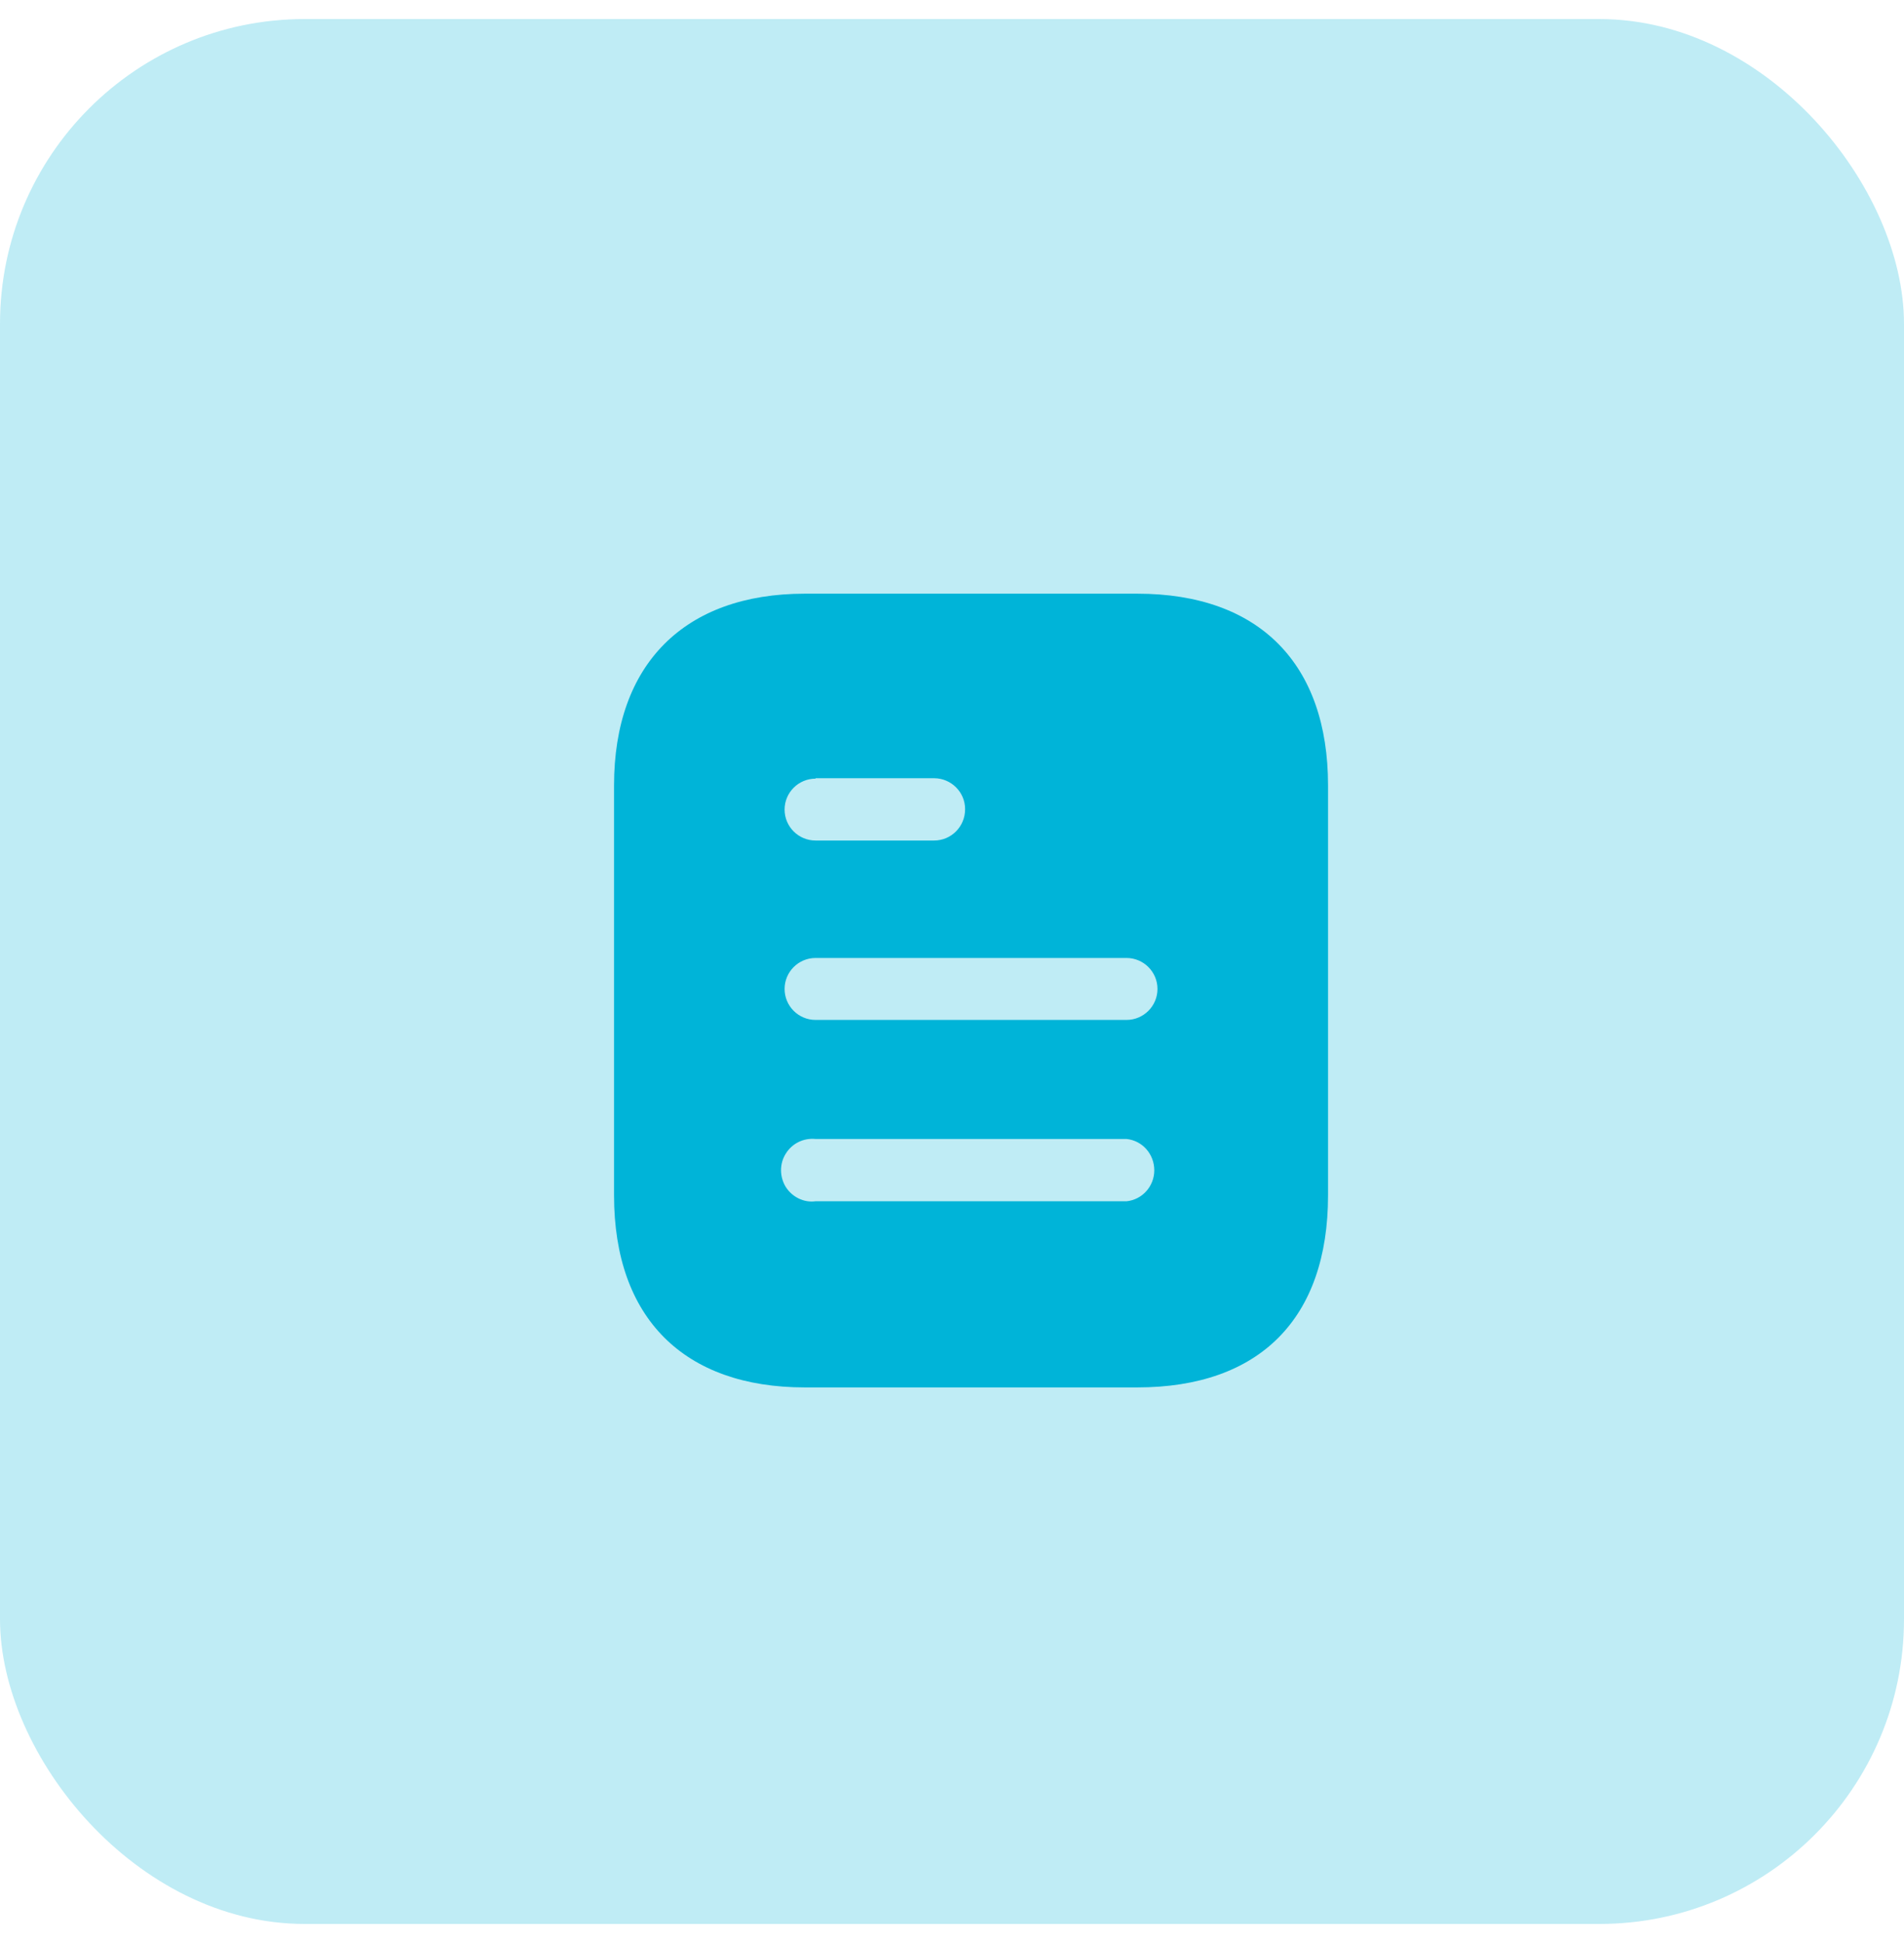 <svg width="50" height="51" viewBox="0 0 50 51" fill="none" xmlns="http://www.w3.org/2000/svg">
<path d="M29.866 15.583C33.083 15.583 34.875 17.438 34.875 20.615V31.375C34.875 34.604 33.083 36.417 29.866 36.417H21.135C17.969 36.417 16.125 34.604 16.125 31.375V20.615C16.125 17.438 17.969 15.583 21.135 15.583H29.866ZM21.417 29.896C21.104 29.865 20.802 30.01 20.635 30.281C20.469 30.542 20.469 30.885 20.635 31.156C20.802 31.417 21.104 31.573 21.417 31.531H29.583C29.999 31.49 30.312 31.134 30.312 30.719C30.312 30.292 29.999 29.938 29.583 29.896H21.417ZM29.583 25.145H21.417C20.968 25.145 20.604 25.51 20.604 25.958C20.604 26.406 20.968 26.771 21.417 26.771H29.583C30.031 26.771 30.396 26.406 30.396 25.958C30.396 25.51 30.031 25.145 29.583 25.145ZM24.53 20.427H21.417V20.438C20.968 20.438 20.604 20.802 20.604 21.25C20.604 21.698 20.968 22.062 21.417 22.062H24.53C24.979 22.062 25.344 21.698 25.344 21.239C25.344 20.792 24.979 20.427 24.53 20.427Z" fill="#00B4D8"/>
<rect opacity="0.25" y="0.5" width="50" height="50" rx="8" fill="#00B4D8"/>
</svg>
